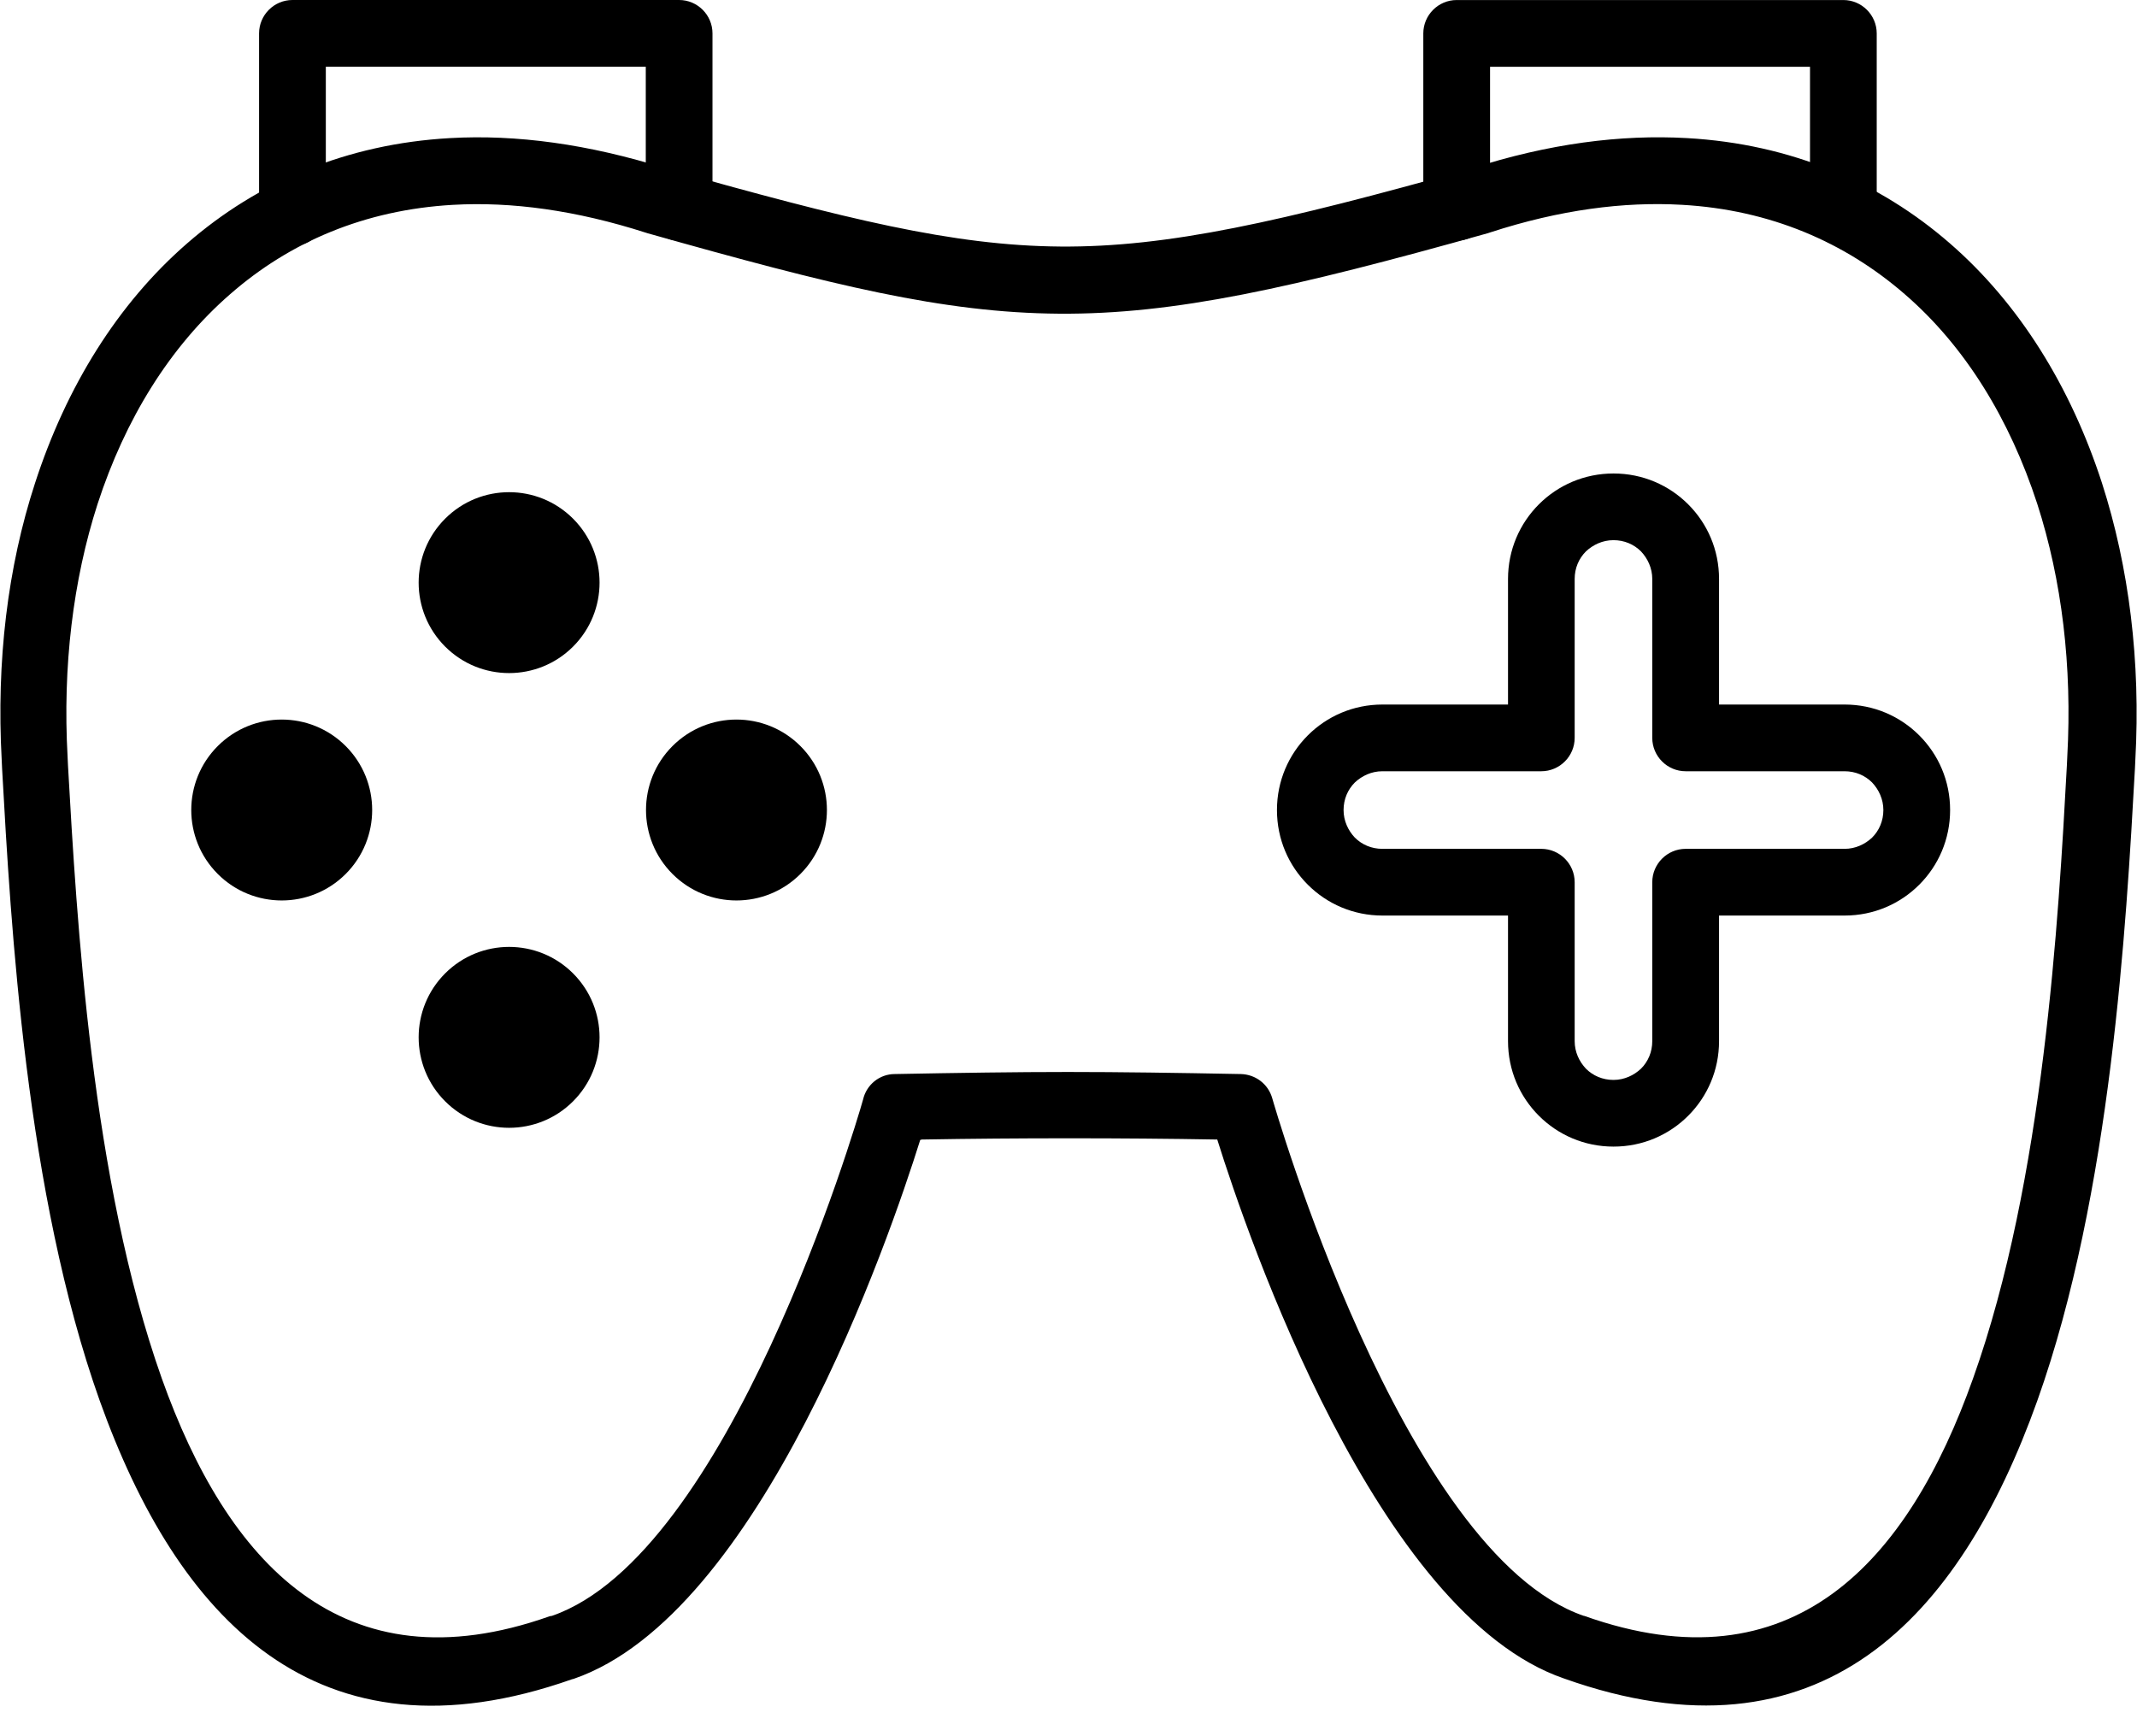 <svg width="64" height="52" viewBox="0 0 64 52" xmlns="http://www.w3.org/2000/svg"><title>video-game-level-solver</title><desc>Created with Sketch.</desc><g><path d="M27.559 34.142c-.924 2.948-4.785 14.217-10.381 16.141l-.05.012c-7.658 2.698-11.818-1.849-14.142-8.345-2.211-6.209-2.661-14.204-2.923-18.926l-.012-.262c-.162-2.948.175-5.772.999-8.295.937-2.886 2.474-5.372 4.56-7.183 2.111-1.836 4.76-2.973 7.87-3.148 1.974-.112 4.135.175 6.471.912 5.384 1.512 8.582 2.311 11.806 2.336 3.223.025 6.584-.737 12.293-2.336h.012c2.324-.75 4.485-1.024 6.459-.912 3.123.175 5.772 1.324 7.87 3.148 2.086 1.811 3.623 4.297 4.56 7.183.812 2.524 1.162 5.347.999 8.295l-.012.262c-.262 4.71-.712 12.718-2.923 18.926-2.324 6.509-6.496 11.056-14.179 8.32-5.597-1.924-9.457-13.192-10.381-16.141-1.449-.025-2.886-.037-4.422-.037-1.537 0-2.973.012-4.422.037l-.05.012zm-11.031 14.254c5.284-1.824 9.082-14.616 9.32-15.466.1-.437.487-.762.949-.762 1.949-.037 3.623-.062 5.184-.062 1.562 0 3.248.025 5.184.062.425.012.812.287.937.725.012.037 3.885 13.63 9.332 15.503h.012c6.246 2.224 9.694-1.624 11.643-7.108 2.124-5.947 2.561-13.767 2.811-18.364l.012-.262c.15-2.711-.162-5.284-.899-7.571-.825-2.536-2.161-4.722-3.973-6.284-1.786-1.549-4.023-2.524-6.671-2.673-1.736-.1-3.66.15-5.734.825l-.075.025c-5.884 1.649-9.382 2.436-12.842 2.411-3.473-.025-6.796-.85-12.33-2.411l-.037-.012c-2.099-.675-4.035-.937-5.784-.837-2.648.15-4.885 1.112-6.671 2.673-1.811 1.574-3.148 3.748-3.973 6.284-.737 2.286-1.049 4.872-.899 7.571l.012.262c.262 4.61.7 12.418 2.811 18.364 1.949 5.472 5.384 9.32 11.606 7.121l.05-.012h.025z" id="Shape" fill-rule="nonzero"/><circle id="Oval" transform="rotate(45 15.247 17.45)" cx="15.247" cy="17.45" r="2.709"/><circle id="Oval" transform="rotate(135 22.056 24.26)" cx="22.056" cy="24.26" r="2.709"/><circle id="Oval" transform="rotate(45 15.247 31.069)" cx="15.247" cy="31.069" r="2.709"/><circle transform="rotate(135 8.437 24.26)" cx="8.437" cy="24.26" r="2.709"/><path d="M58.403 24.261c0 .874-.35 1.662-.924 2.236-.575.575-1.362.924-2.236.924h-3.76v3.76c0 .874-.35 1.662-.924 2.236-.575.575-1.362.924-2.236.924-.874 0-1.662-.35-2.236-.924-.575-.575-.924-1.362-.924-2.236v-3.76h-3.76c-.874 0-1.662-.35-2.236-.924-.575-.575-.924-1.362-.924-2.236 0-.874.35-1.662.924-2.236.575-.575 1.362-.924 2.236-.924h3.76v-3.76c0-.874.35-1.662.924-2.236.575-.575 1.362-.924 2.236-.924.874 0 1.662.35 2.236.924.575.575.924 1.362.924 2.236v3.76h3.76c.874 0 1.662.35 2.236.924.575.575.924 1.362.924 2.236zm-1.999 0c0-.325-.137-.612-.337-.825-.212-.212-.5-.337-.825-.337h-4.76c-.55 0-.999-.45-.999-.999v-4.76c0-.325-.137-.612-.337-.825-.212-.212-.5-.337-.825-.337-.325 0-.612.137-.825.337-.212.212-.337.5-.337.825v4.76c0 .55-.45.999-.999.999h-4.76c-.325 0-.612.137-.825.337-.212.212-.337.5-.337.825 0 .325.137.612.337.825.212.212.5.337.825.337h4.76c.55 0 .999.45.999.999v4.76c0 .325.137.612.337.825.212.212.5.337.825.337.325 0 .612-.137.825-.337.212-.212.337-.5.337-.825v-4.76c0-.55.45-.999.999-.999h4.76c.325 0 .612-.137.825-.337.212-.212.337-.5.337-.825z" fill-rule="nonzero"/><path d="M9.757 6.371c0 .55-.45.999-.999.999-.55 0-.999-.45-.999-.999v-5.372c0-.55.45-.999.999-.999h11.581c.55 0 .999.45.999.999v5.209c0 .55-.45.999-.999.999-.55 0-.999-.45-.999-.999v-4.21h-9.582v4.372zM44.624 6.209c0 .55-.45.999-.999.999-.55 0-.999-.45-.999-.999v-5.209c0-.55.45-.999.999-.999h11.581c.55 0 .999.45.999.999v5.372c0 .55-.45.999-.999.999-.55 0-.999-.45-.999-.999v-4.372h-9.582v4.21z"/></g></svg>